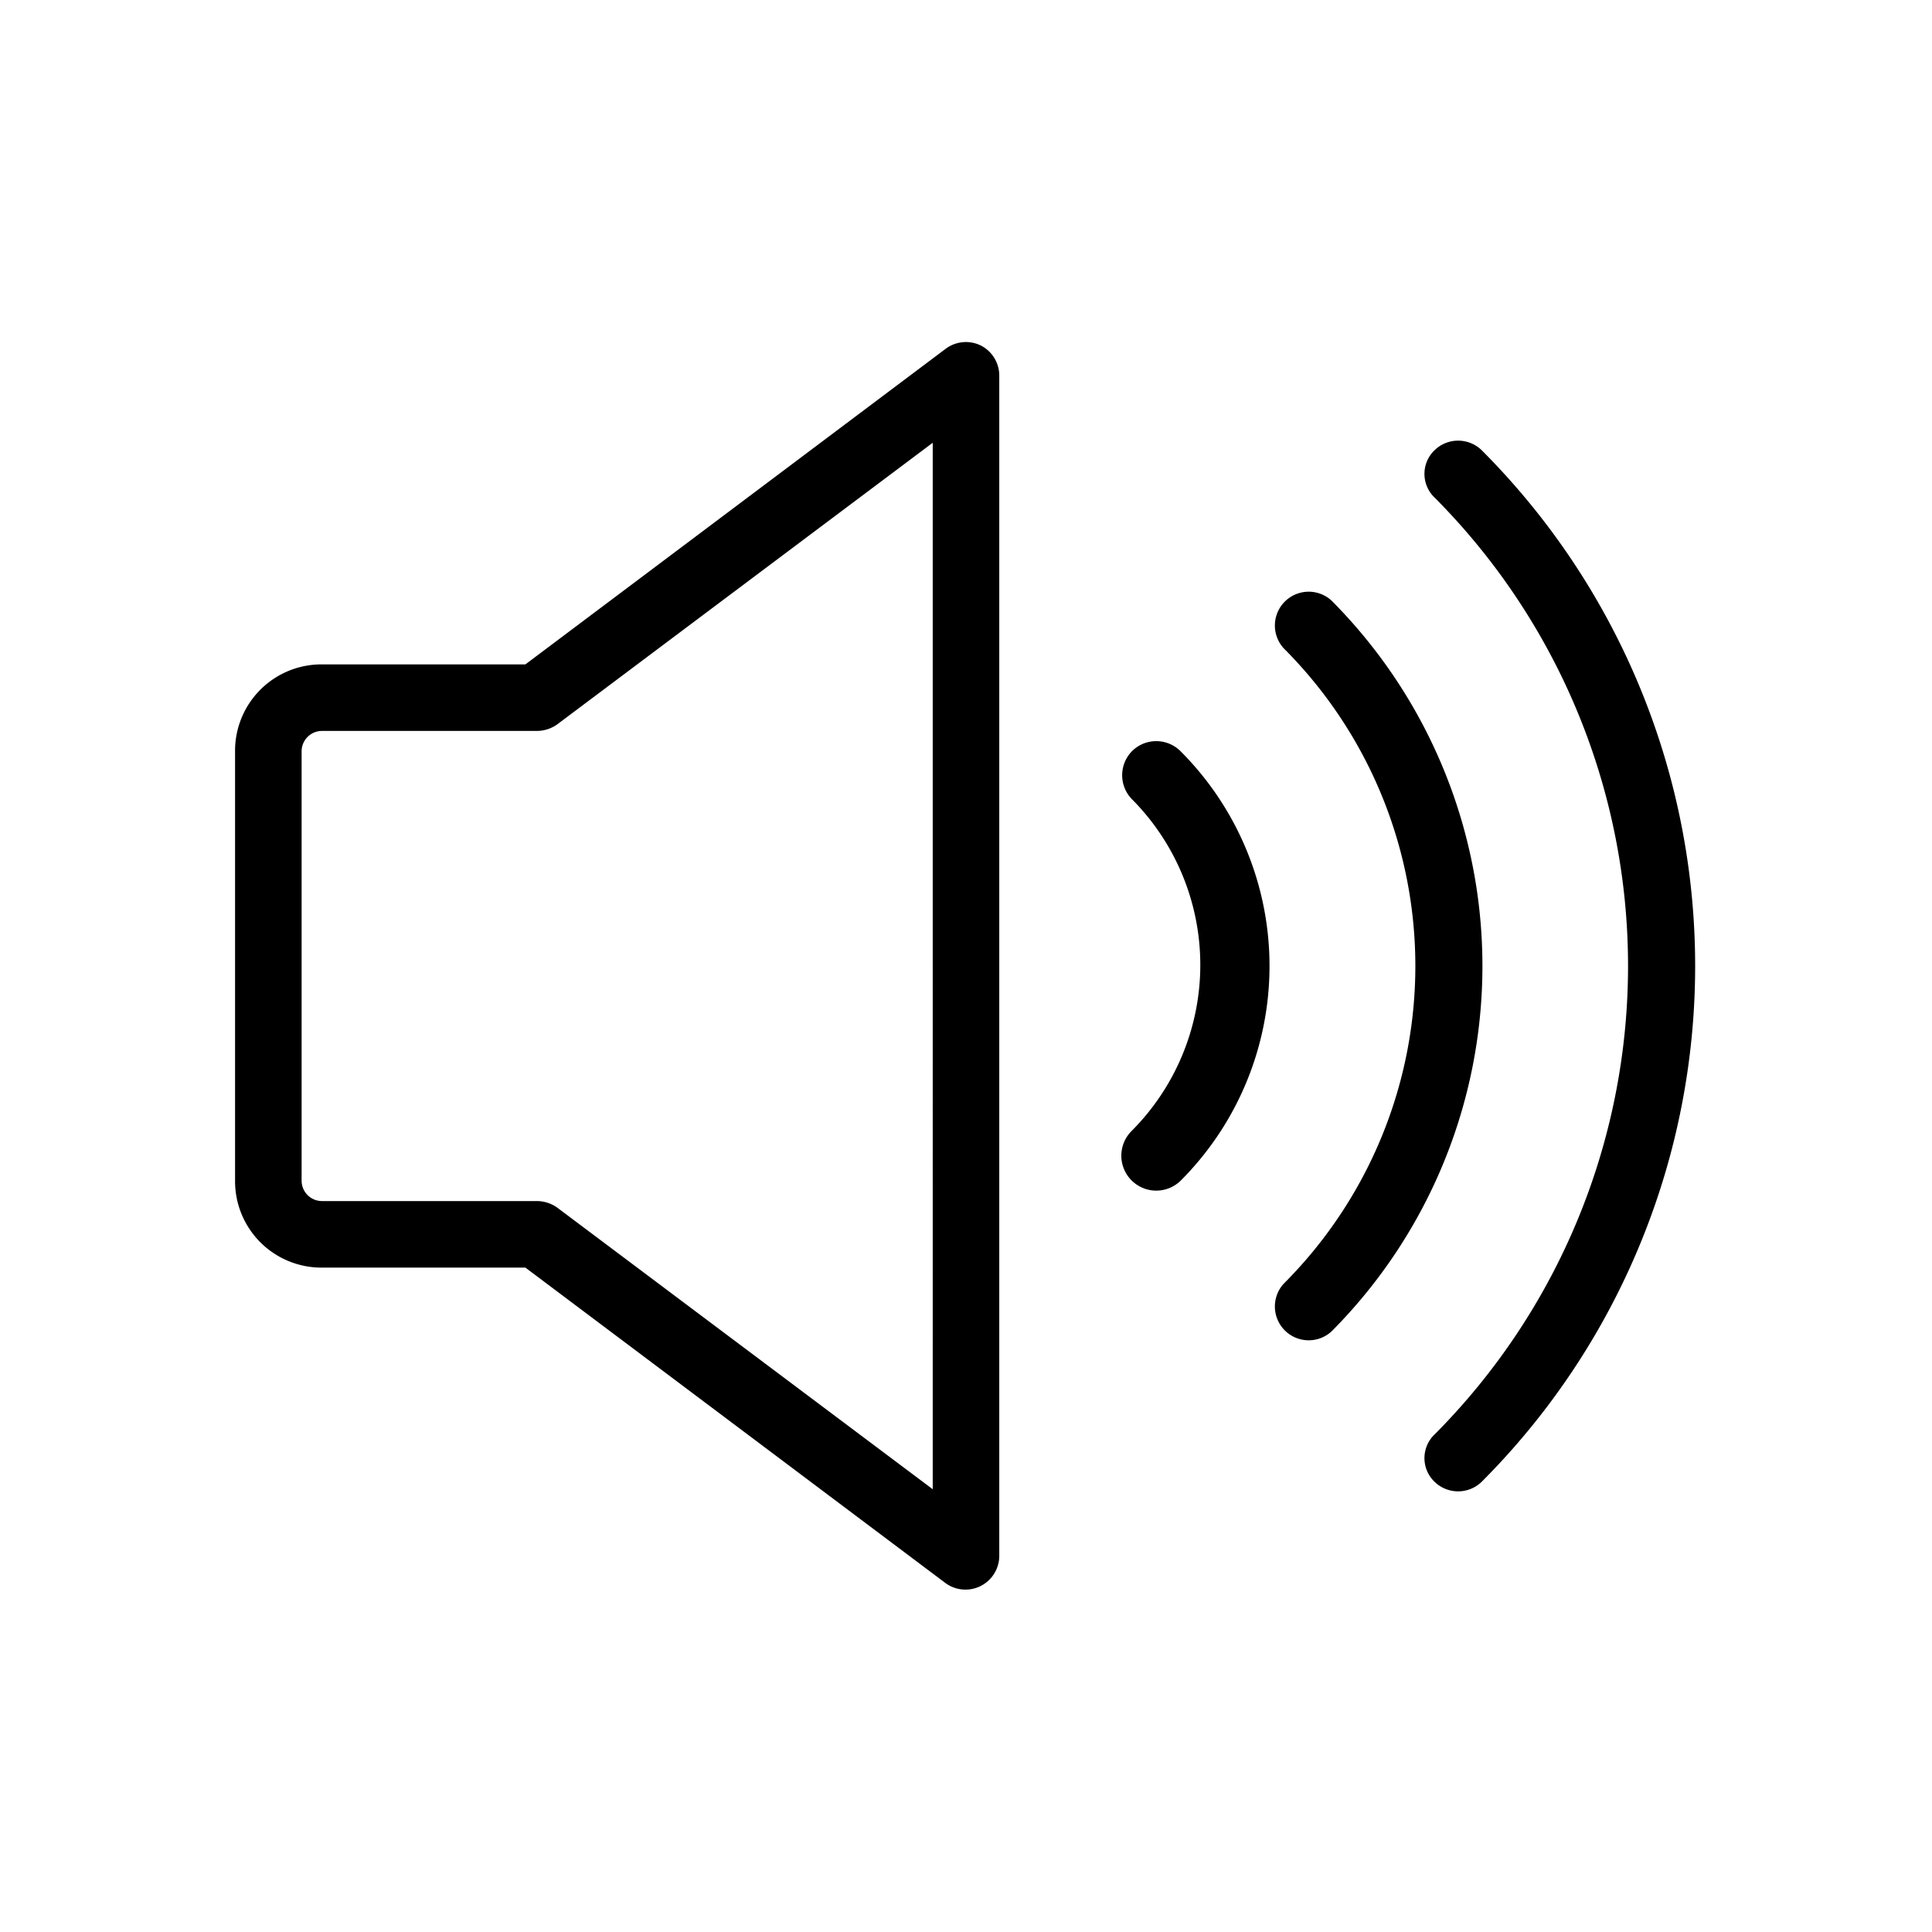 <svg xmlns="http://www.w3.org/2000/svg" viewBox="0 0 36 36">
  <path d="M18.28 6.44a.63.63 0 0 0-.66.06l-7.83 5.88H6A1.61 1.61 0 0 0 4.38 14v8A1.61 1.61 0 0 0 6 23.62h3.79l7.83 5.88a.63.63 0 0 0 1-.5V7a.63.63 0 0 0-.34-.56Zm-.9 21.31-7-5.25a.66.66 0 0 0-.38-.12H6a.38.38 0 0 1-.38-.38v-8a.38.38 0 0 1 .38-.38h4a.66.66 0 0 0 .38-.12l7-5.25Zm7.43-16.56a.63.63 0 0 0-.89.89 8.37 8.37 0 0 1 0 11.84.63.63 0 0 0 .89.89 9.65 9.65 0 0 0 0-13.62Z"/>
  <path d="M27.61 8.39a.63.63 0 0 0-.88 0 .61.61 0 0 0 0 .88 12.37 12.37 0 0 1 0 17.46.61.61 0 0 0 0 .88.63.63 0 0 0 .88 0 13.6 13.6 0 0 0 0-19.22ZM21.09 14a.64.64 0 0 0 0 .89 4.38 4.38 0 0 1 0 6.18.63.63 0 0 0 .91.93 5.66 5.66 0 0 0 0-8 .64.64 0 0 0-.91 0Z"/>
</svg>
